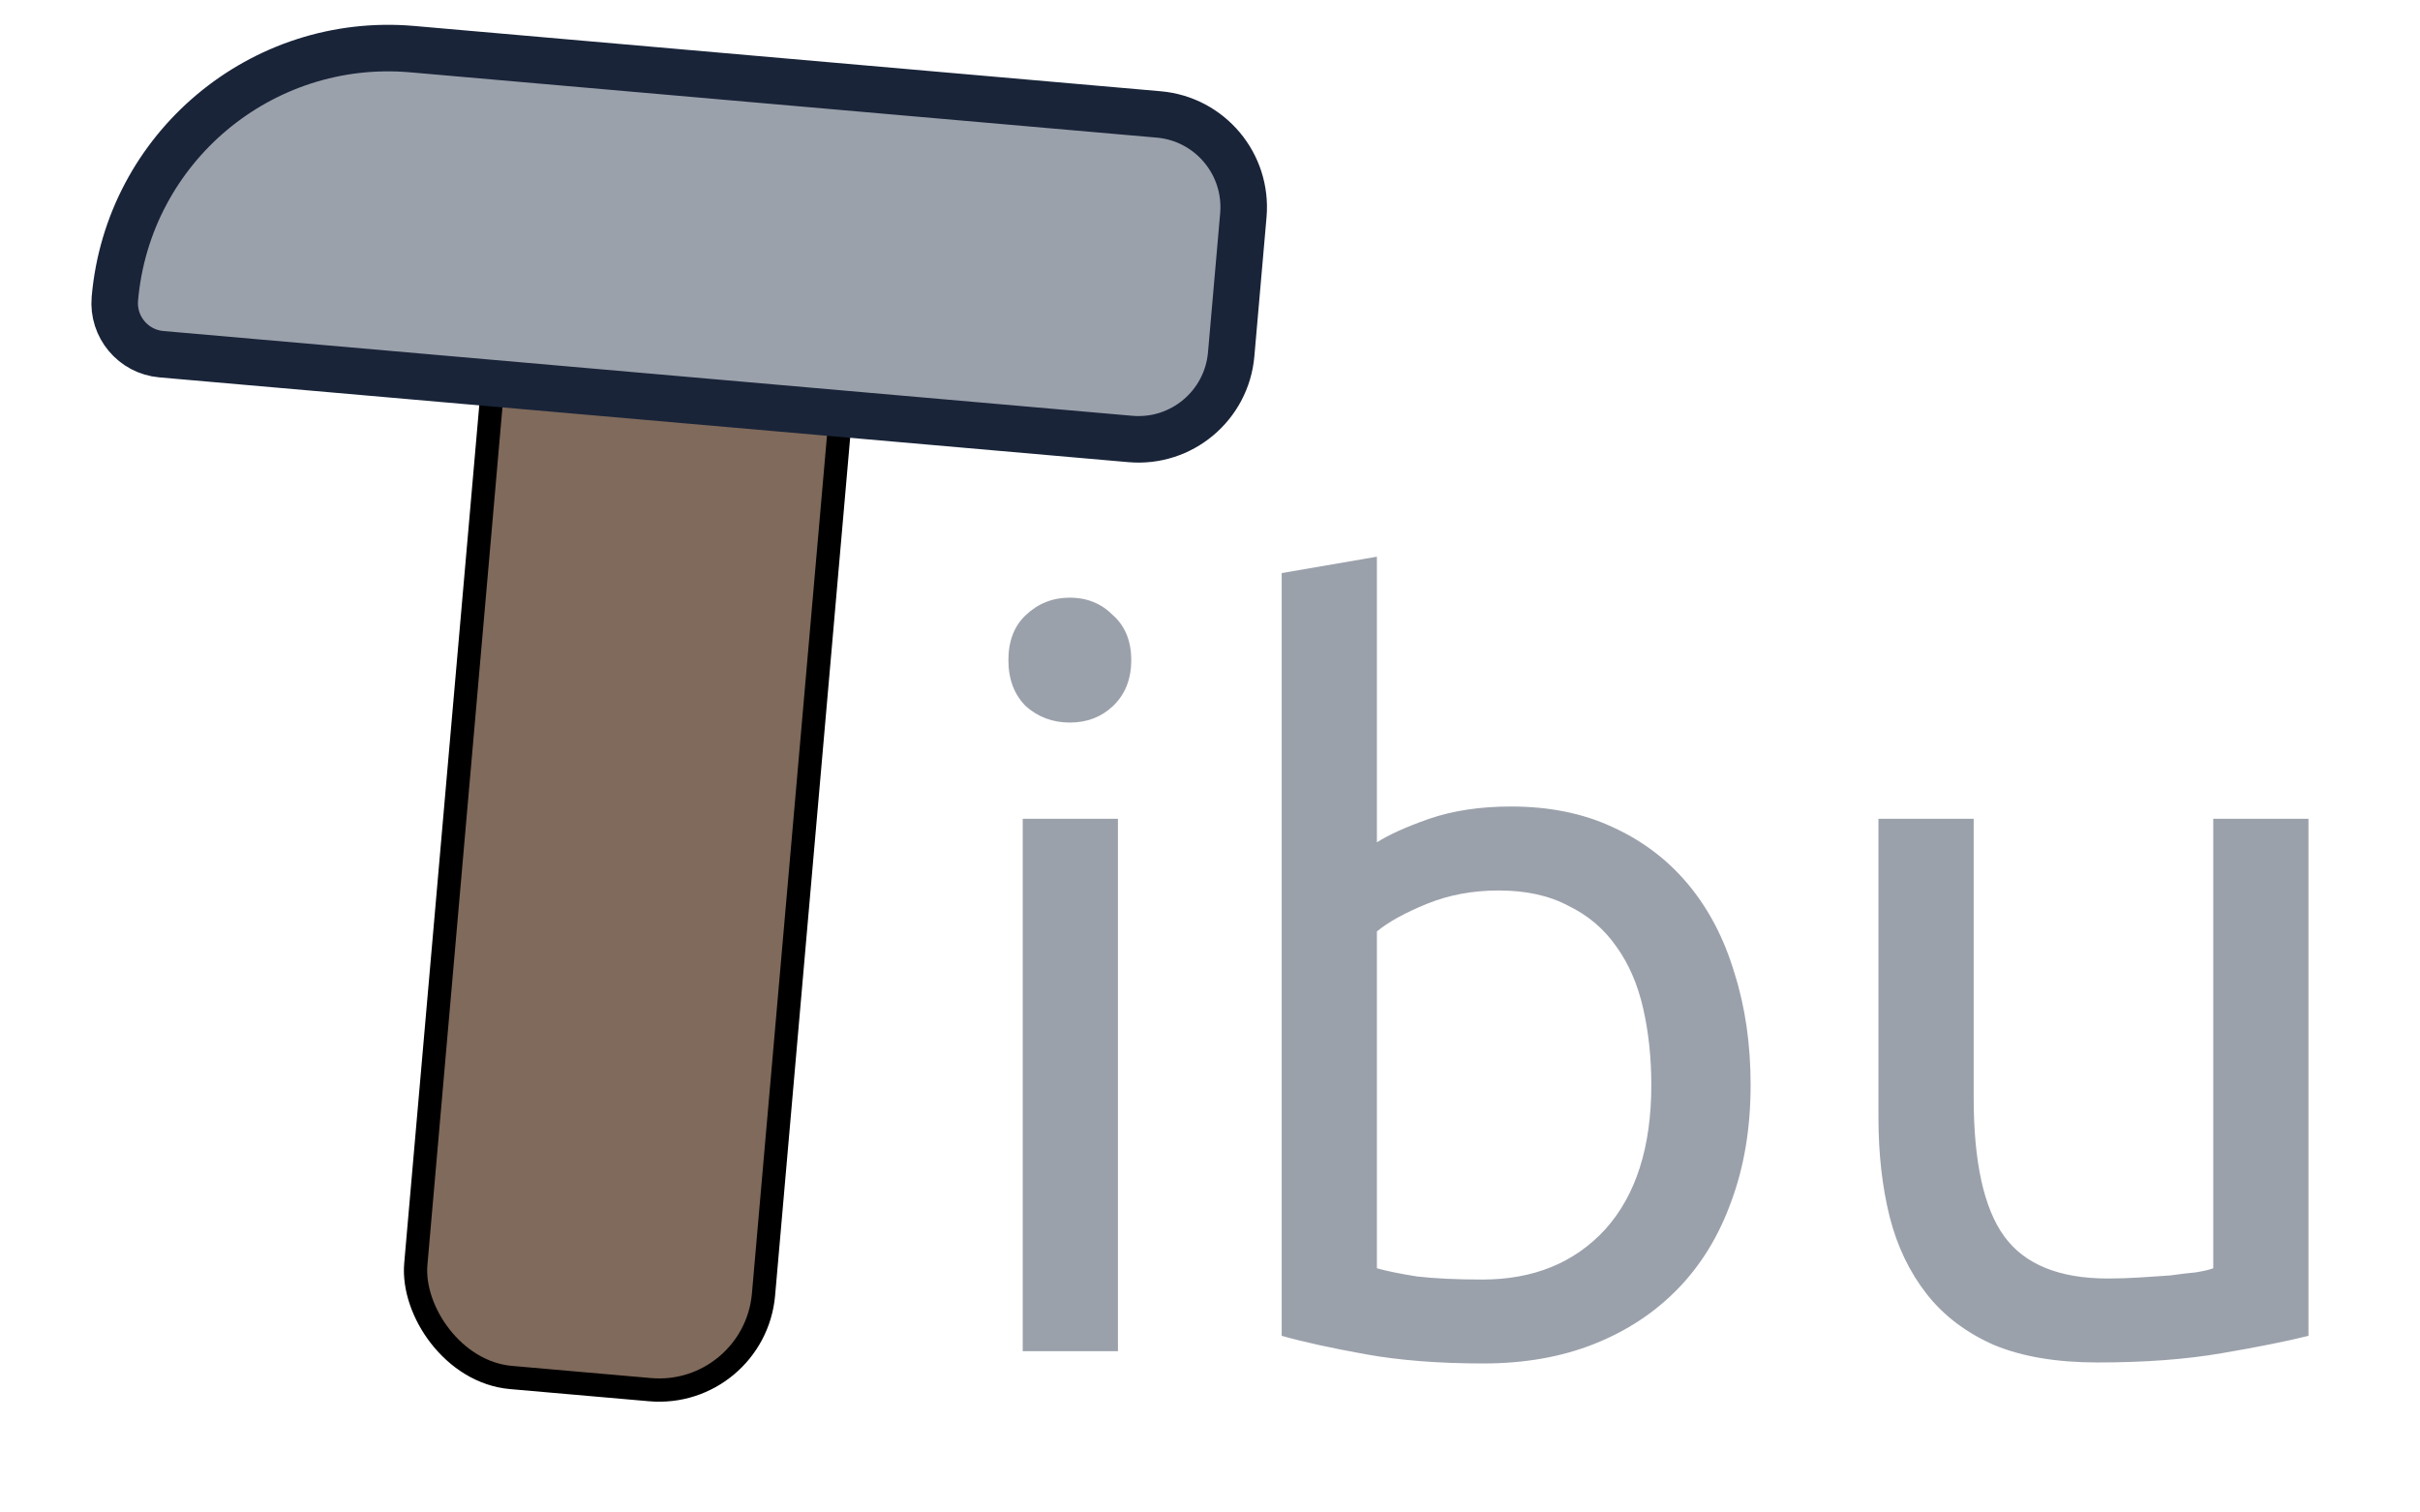 <svg width="104" height="65" viewBox="0 0 104 65" fill="none" xmlns="http://www.w3.org/2000/svg">
<rect x="21.748" y="9.993" width="15" height="49" rx="4.5" transform="rotate(5 21.748 9.993)" fill="#553925" fill-opacity="0.75" stroke="black"/>
<path d="M4.936 12.838C5.504 6.346 11.227 1.544 17.719 2.112L49.797 4.918C51.997 5.111 53.625 7.051 53.433 9.252L52.91 15.229C52.717 17.43 50.777 19.058 48.577 18.865L6.936 15.222C5.725 15.116 4.83 14.049 4.936 12.838Z" fill="#9BA1AB" stroke="#192439" stroke-width="2"/>
<path d="M48.044 58.069H43.952V35.188H48.044V58.069ZM45.976 31.052C45.243 31.052 44.612 30.818 44.084 30.349C43.586 29.85 43.336 29.19 43.336 28.369C43.336 27.547 43.586 26.902 44.084 26.433C44.612 25.934 45.243 25.684 45.976 25.684C46.71 25.684 47.326 25.934 47.824 26.433C48.352 26.902 48.616 27.547 48.616 28.369C48.616 29.19 48.352 29.85 47.824 30.349C47.326 30.818 46.71 31.052 45.976 31.052ZM59.173 36.2C59.672 35.878 60.42 35.541 61.417 35.188C62.444 34.837 63.617 34.66 64.937 34.66C66.58 34.66 68.032 34.954 69.293 35.541C70.584 36.127 71.669 36.949 72.549 38.005C73.429 39.06 74.089 40.322 74.529 41.788C74.999 43.255 75.233 44.868 75.233 46.629C75.233 48.477 74.955 50.148 74.397 51.645C73.869 53.111 73.107 54.358 72.109 55.385C71.112 56.411 69.909 57.203 68.501 57.761C67.093 58.318 65.509 58.596 63.749 58.596C61.843 58.596 60.156 58.465 58.689 58.2C57.223 57.937 56.02 57.672 55.081 57.408V24.628L59.173 23.924V36.2ZM59.173 54.505C59.584 54.622 60.156 54.739 60.889 54.856C61.652 54.944 62.591 54.989 63.705 54.989C65.905 54.989 67.665 54.27 68.985 52.833C70.305 51.366 70.965 49.298 70.965 46.629C70.965 45.455 70.848 44.355 70.613 43.328C70.379 42.302 69.997 41.422 69.469 40.688C68.941 39.926 68.252 39.339 67.401 38.928C66.58 38.489 65.583 38.269 64.409 38.269C63.295 38.269 62.268 38.459 61.329 38.84C60.391 39.222 59.672 39.618 59.173 40.029V54.505ZM99.207 57.408C98.269 57.643 97.022 57.892 95.467 58.157C93.942 58.42 92.167 58.553 90.143 58.553C88.383 58.553 86.902 58.303 85.699 57.804C84.497 57.276 83.529 56.543 82.795 55.605C82.062 54.666 81.534 53.566 81.211 52.304C80.889 51.014 80.727 49.591 80.727 48.036V35.188H84.819V47.157C84.819 49.943 85.259 51.938 86.139 53.141C87.019 54.343 88.501 54.944 90.583 54.944C91.023 54.944 91.478 54.93 91.947 54.901C92.417 54.871 92.857 54.842 93.267 54.812C93.678 54.754 94.045 54.71 94.367 54.681C94.719 54.622 94.969 54.563 95.115 54.505V35.188H99.207V57.408Z" fill="#9BA1AB"/>
</svg>
